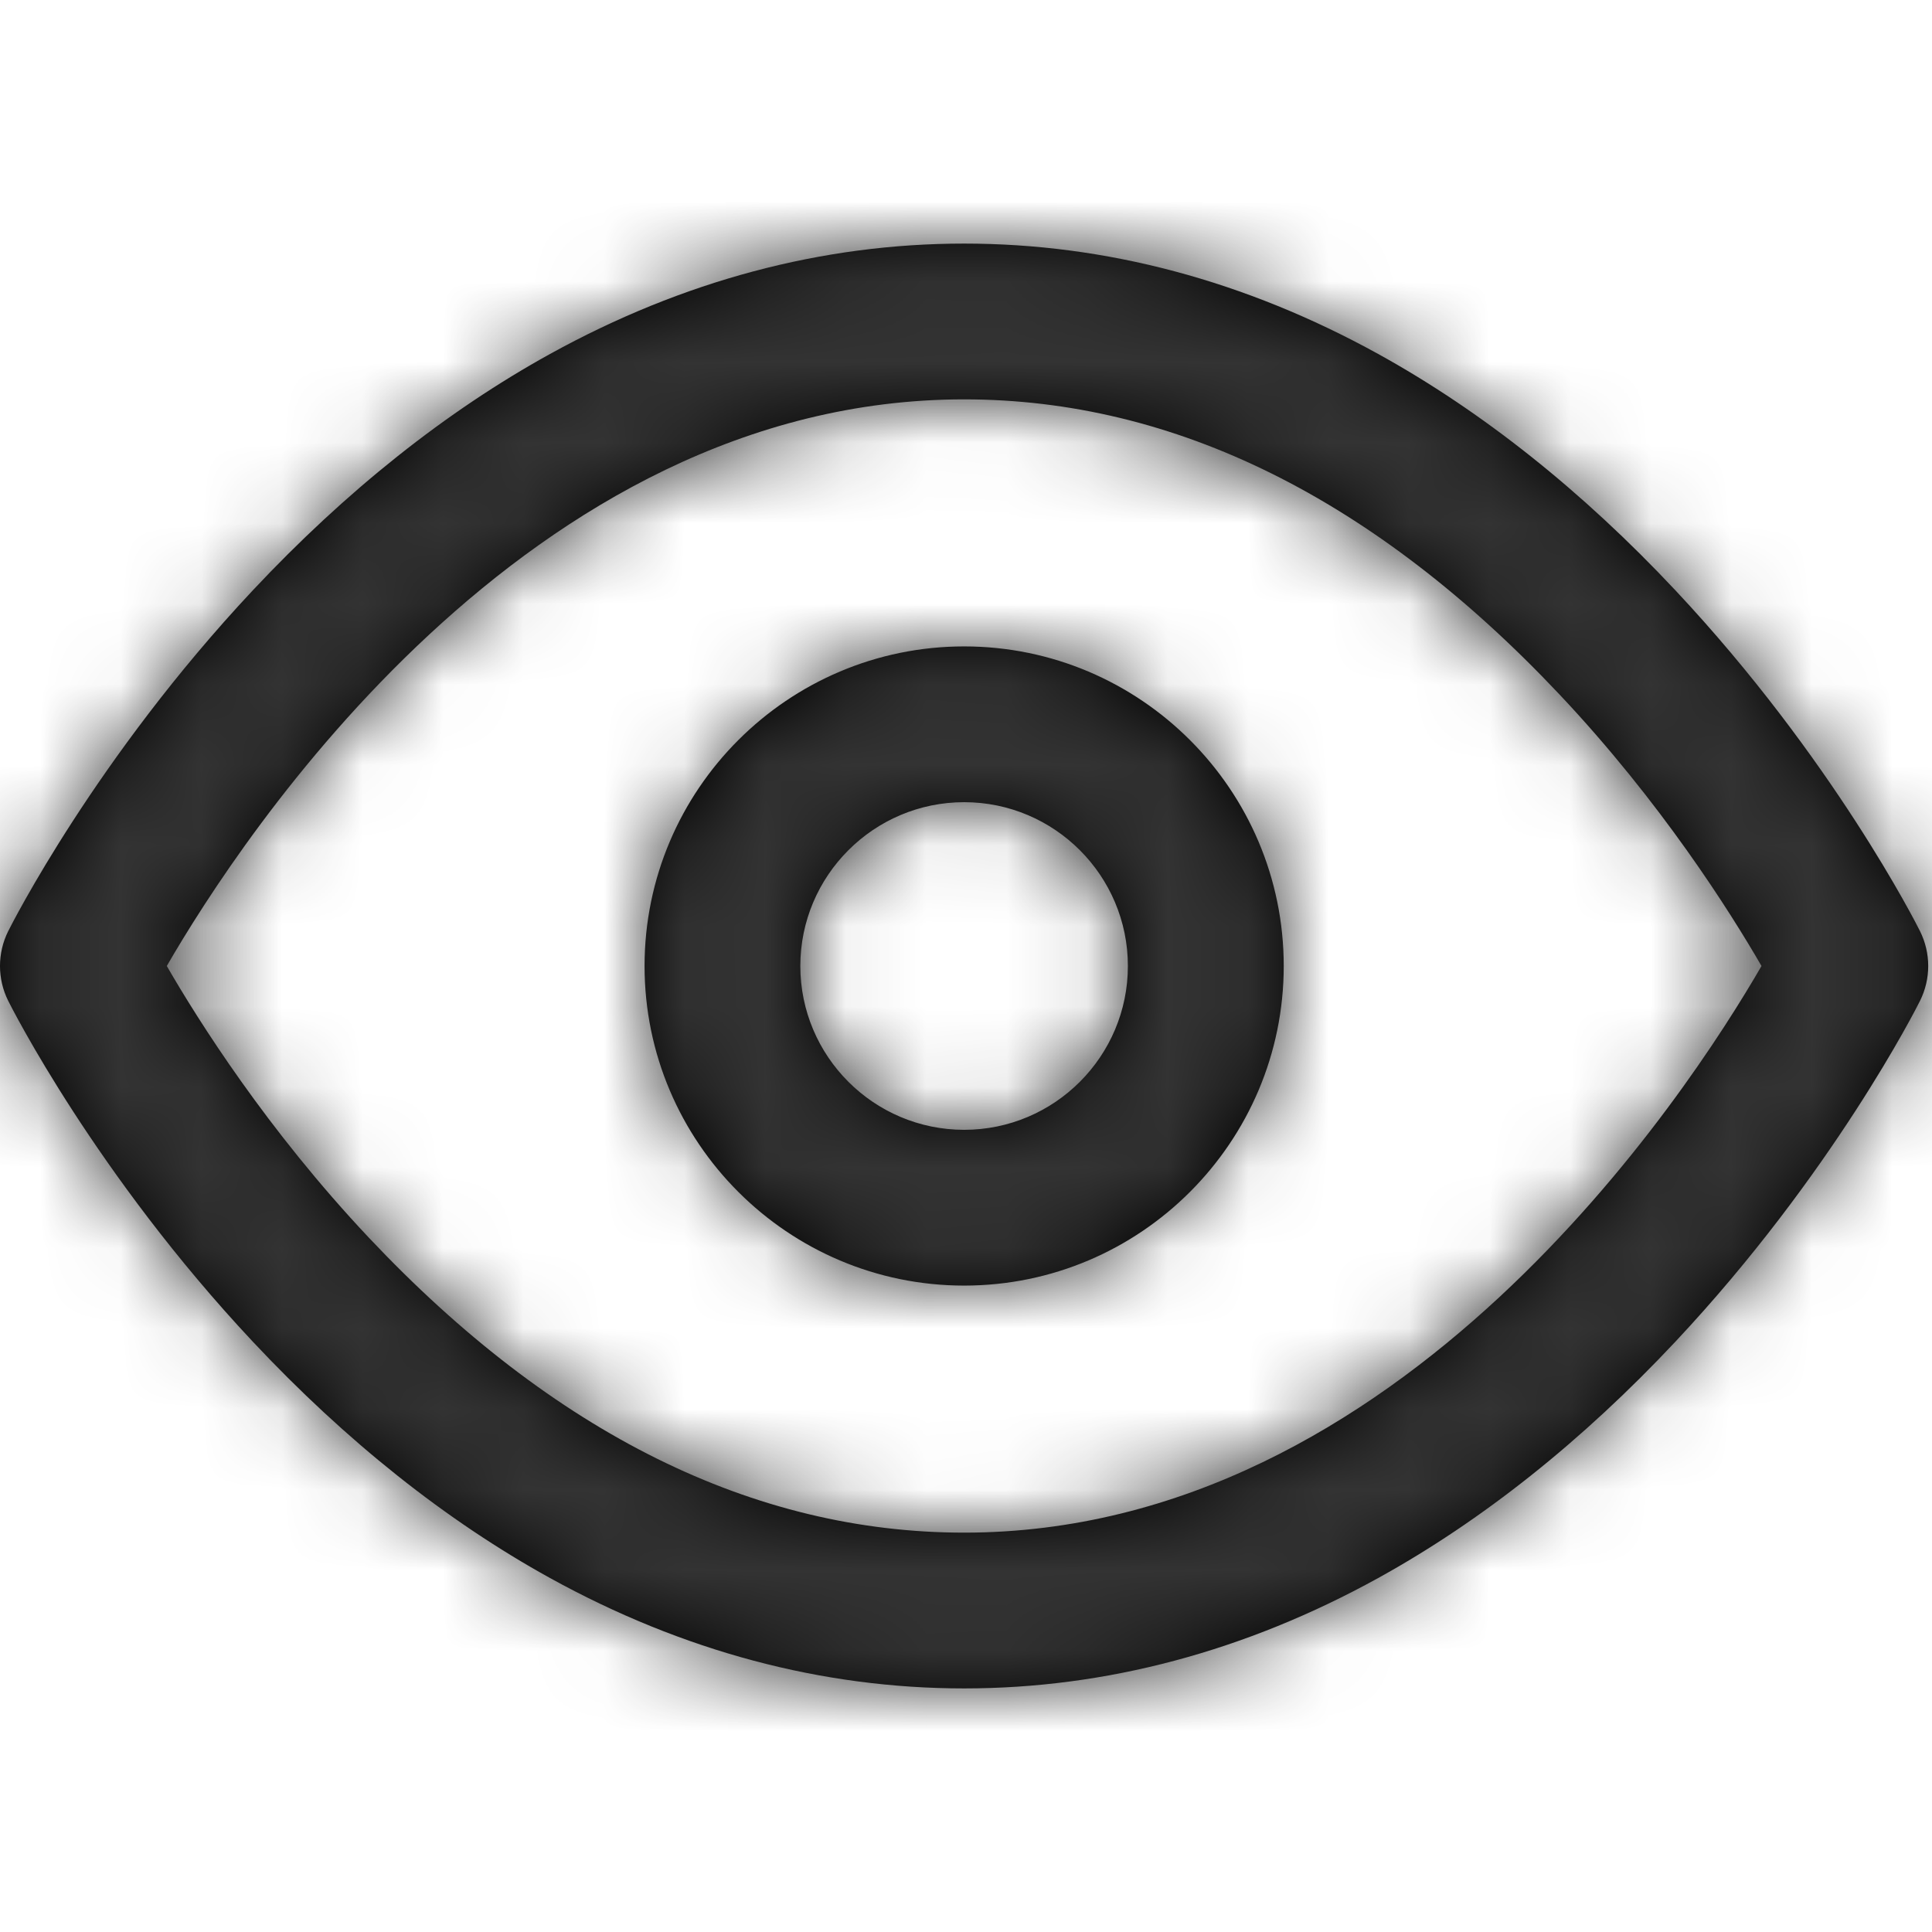 <?xml version="1.0" encoding="UTF-8"?>
<svg width="24px" height="24px" viewBox="0 0 24 24" version="1.1" xmlns="http://www.w3.org/2000/svg" xmlns:xlink="http://www.w3.org/1999/xlink">
    <!-- Generator: Sketch 51.3 (57544) - http://www.bohemiancoding.com/sketch -->
    <title>icon/stroke/visualization</title>
    <desc>Created with Sketch.</desc>
    <defs>
        <path d="M23.851,11.567 C23.808,11.48 22.765,9.416 20.814,7.335 C19.655,6.099 18.412,5.11 17.12,4.397 C15.47,3.487 13.74,3.026 11.977,3.026 C10.213,3.026 8.483,3.487 6.833,4.397 C5.541,5.11 4.298,6.099 3.139,7.335 C1.188,9.416 0.146,11.48 0.102,11.567 C-0.034,11.84 -0.034,12.16 0.102,12.433 C0.146,12.52 1.188,14.584 3.139,16.665 C4.298,17.901 5.541,18.89 6.833,19.603 C8.483,20.513 10.213,20.974 11.977,20.974 C13.74,20.974 15.47,20.513 17.12,19.603 C18.412,18.89 19.655,17.901 20.814,16.665 C22.765,14.584 23.808,12.52 23.851,12.433 C23.987,12.16 23.987,11.84 23.851,11.567 Z M11.977,19.039 C9.363,19.039 6.876,17.807 4.585,15.378 C3.319,14.036 2.461,12.674 2.072,12 C2.993,10.406 6.542,4.961 11.977,4.961 C14.59,4.961 17.077,6.193 19.368,8.622 C20.634,9.964 21.492,11.326 21.882,12 C20.96,13.594 17.411,19.039 11.977,19.039 Z M11.977,8.03 C9.788,8.03 8.007,9.811 8.007,12 C8.007,14.189 9.788,15.97 11.977,15.97 C14.166,15.97 15.947,14.189 15.947,12 C15.947,9.811 14.166,8.03 11.977,8.03 Z M11.977,14.035 C10.855,14.035 9.942,13.122 9.942,12 C9.942,10.878 10.855,9.965 11.977,9.965 C13.099,9.965 14.011,10.878 14.011,12 C14.011,13.122 13.099,14.035 11.977,14.035 Z" id="path-1"></path>
    </defs>
    <g id="icon/stroke/visualization" stroke="none" stroke-width="1" fill="none" fill-rule="evenodd">
        <mask id="mask-2" fill="white">
            <use xlink:href="#path-1"></use>
        </mask>
        <use id="visualization" fill="#000000" fill-rule="nonzero" xlink:href="#path-1"></use>
        <g id="color-/-grayscale-/-primary-text" mask="url(#mask-2)" fill="#333333">
            <rect id="color/header" x="0" y="0" width="24" height="24"></rect>
        </g>
    </g>
</svg>